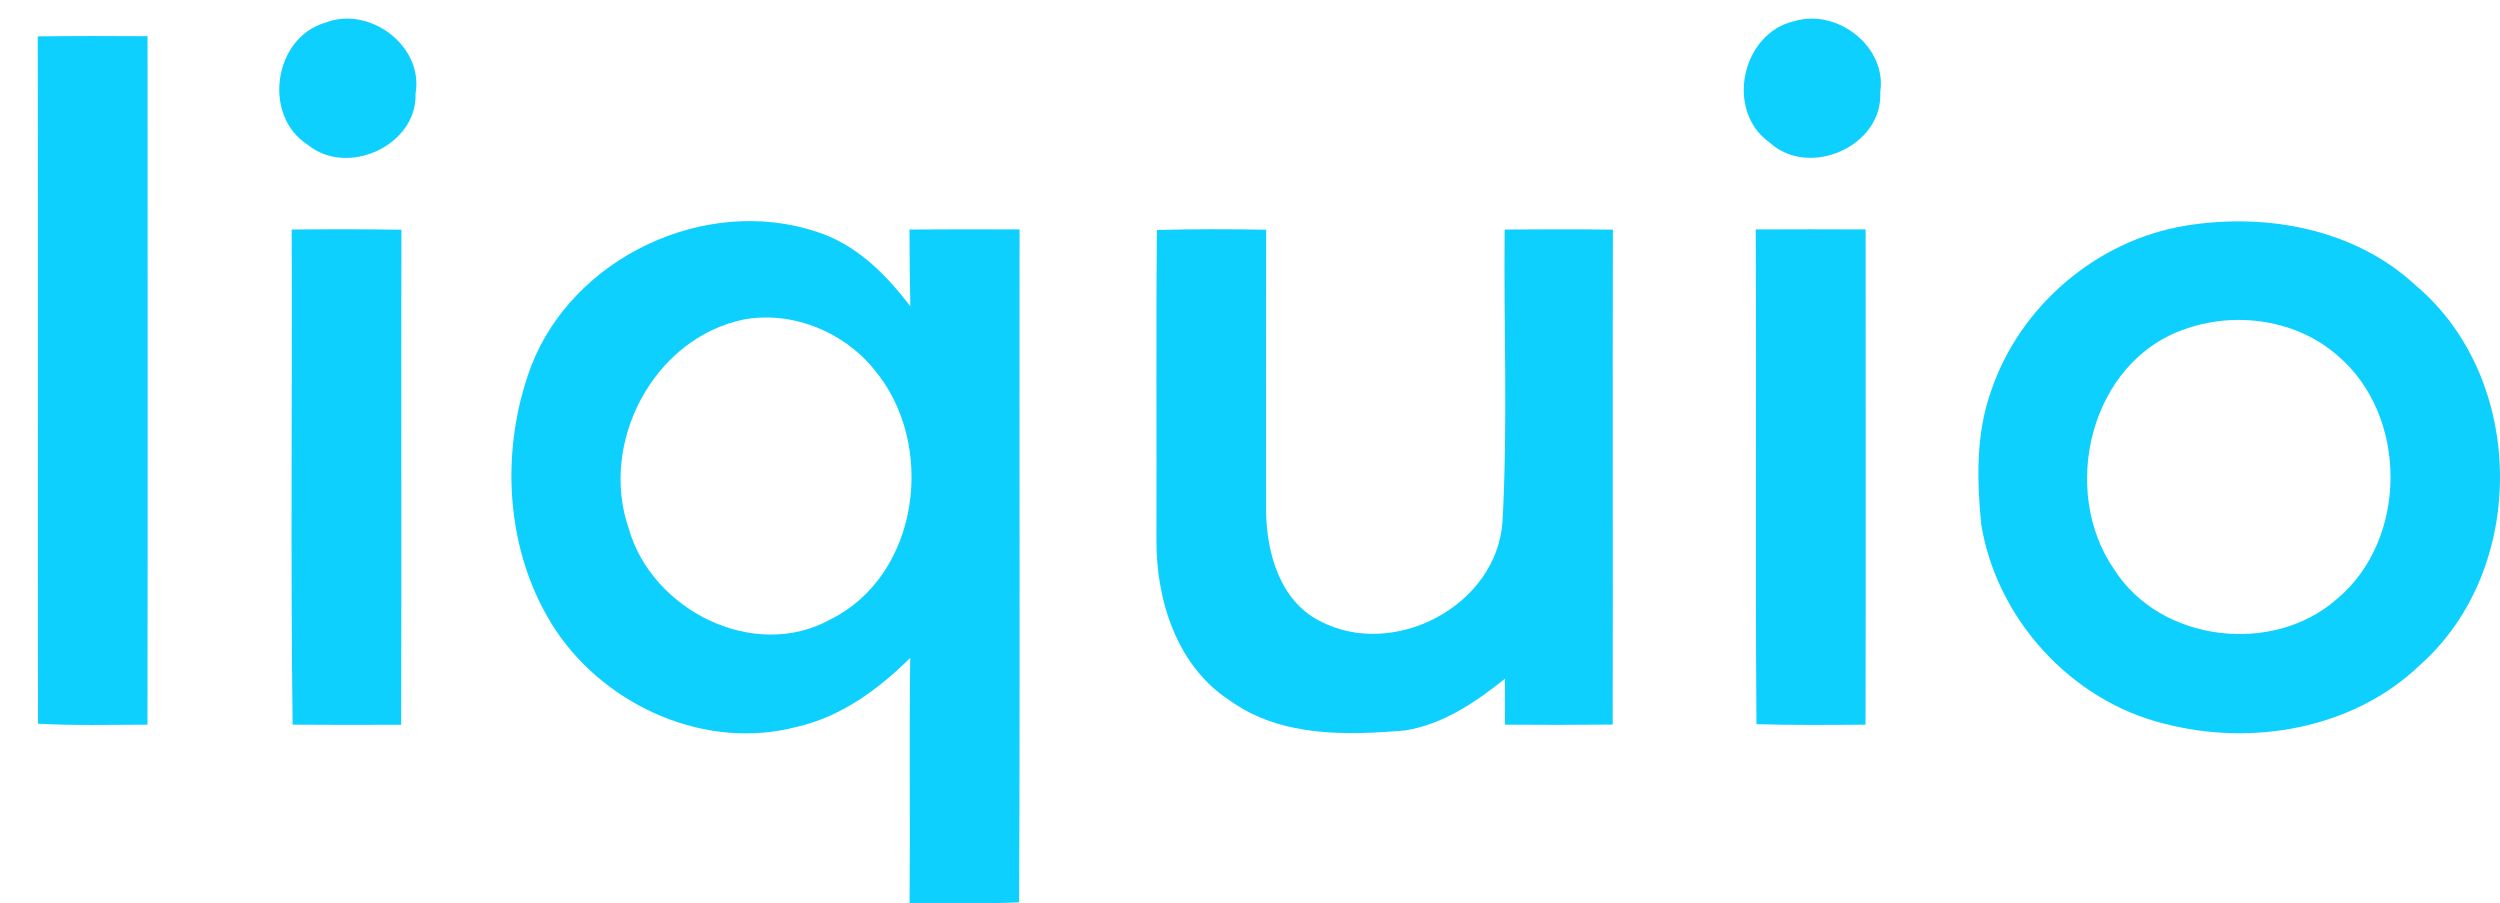 <svg version="1.1" xmlns="http://www.w3.org/2000/svg" width="268.86px" height="97.154px" viewBox="0 0 268.86 97.154">
	<path fill="#0ED0FF" d="M34.999,2.434c4.72-1.85,10.59,2.5,9.69,7.63c0.21,5.56-7.34,9.01-11.58,5.51
		C28.199,12.474,29.409,4.044,34.999,2.434z"/>

	<path fill="#0ED0FF" d="M192.999,2.264c4.601-1.36,9.96,2.76,9.21,7.67c0.29,5.82-7.67,9.27-11.891,5.4
		C185.499,11.944,187.27,3.554,192.999,2.264z"/>

	<path fill="#0ED0FF" d="M4.059,3.914c3.94-0.05,7.88-0.05,11.81-0.02c0,24.68,0.03,49.36-0.01,74.041
		c-3.92,0.01-7.85,0.109-11.77-0.101C4.049,53.194,4.109,28.554,4.059,3.914z"/>

	<path fill="#0ED0FF" d="M31.369,24.684c3.93-0.04,7.87-0.04,11.8,0.02c-0.04,17.74,0.03,35.49-0.03,53.24
		c-3.89,0.02-7.78,0.02-11.67-0.01C31.239,60.185,31.439,42.434,31.369,24.684z"/>

	<path fill="#0ED0FF" d="M124.419,24.734c3.92-0.11,7.83-0.1,11.75-0.03c-0.02,10.09-0.02,20.18-0.01,30.27
		c0.06,4.461,1.47,9.601,5.739,11.791c7.94,4.22,19.09-1.591,19.69-10.701c0.57-10.439,0.12-20.919,0.229-31.379
		c3.881-0.03,7.761-0.04,11.641,0.01c-0.04,17.74,0.01,35.49-0.02,53.229c-3.871,0.04-7.73,0.04-11.59,0.011
		c-0.011-1.65,0-3.301,0-4.94c-3.15,2.521-6.66,4.91-10.721,5.56c-6.37,0.541-13.4,0.711-18.83-3.199c-5.76-3.69-8-10.91-7.93-17.44
		C124.409,46.854,124.309,35.794,124.419,24.734z"/>

	<path fill="#0ED0FF" d="M188.818,24.674c3.94-0.02,7.881-0.02,11.82,0c-0.01,17.75,0.03,35.5-0.01,53.261
		c-3.92,0.029-7.83,0.06-11.73-0.051C188.759,60.154,188.909,42.414,188.818,24.674z"/>

	<path fill="#0ED0FF" d="M109.649,24.674c-3.95-0.02-7.89-0.02-11.84,0.01c0.01,2.75,0.03,5.5,0.09,8.26
		c-2.63-3.48-5.88-6.71-10.14-8.04c-11.92-3.92-26.12,2.75-30.64,14.48c-3.44,9.18-2.8,20.21,2.7,28.48
		c5.53,8.18,16.18,12.88,25.89,10.3c4.76-1.08,8.77-4.04,12.18-7.41c-0.12,8.8,0.01,17.601-0.07,26.4c3.92-0.03,7.85,0.06,11.78-0.11
		C109.709,72.924,109.609,48.804,109.649,24.674z M89.309,66.614c-8.24,4.56-19.19-1.01-21.68-9.74
		c-3.24-9.28,2.67-20.56,12.44-22.53c5.18-0.9,10.66,1.33,13.94,5.39C100.709,47.684,98.969,61.804,89.309,66.614z"/>
		
	<path fill="#0ED0FF" d="M259.819,30.714c-6.58-6.13-16.13-7.86-24.79-6.44c-9.551,1.56-17.86,8.67-20.92,17.84
		c-1.62,4.56-1.511,9.52-1.04,14.279c1.649,10.16,9.67,18.98,19.68,21.431c9.44,2.47,20.34,0.58,27.51-6.31
		C271.889,61.204,271.709,40.744,259.819,30.714z M251.289,64.444c-6.87,6.029-18.88,4.63-23.88-3.141
		c-5.97-8.539-2.641-22.47,7.63-25.93c5.43-1.91,11.92-1,16.32,2.84C259.009,44.644,259.009,58.054,251.289,64.444z"/>
</svg>

